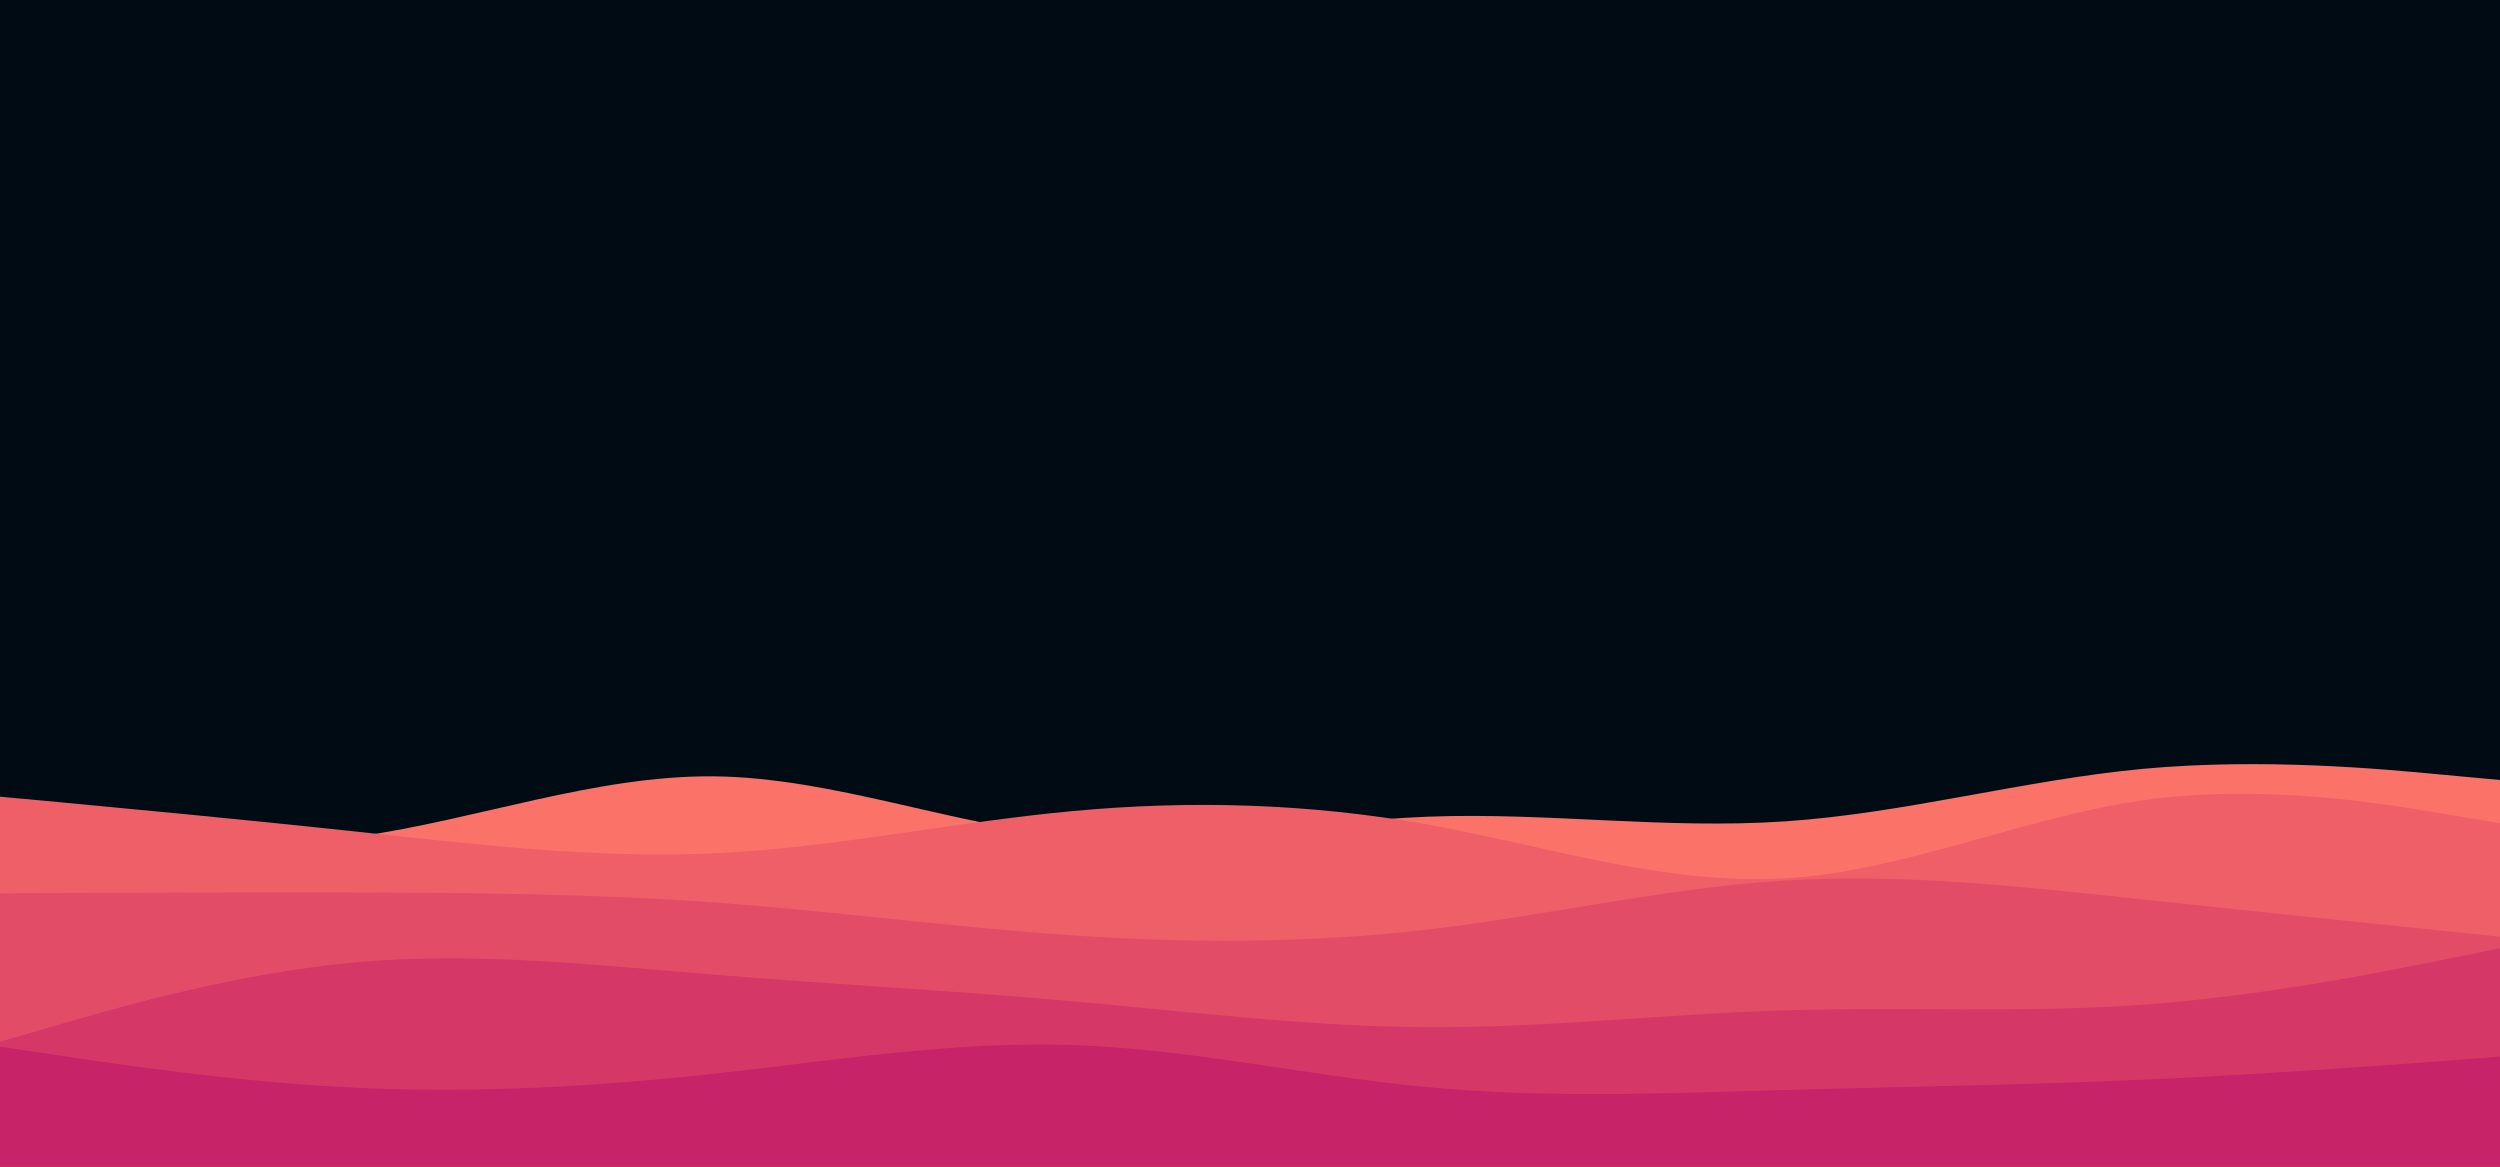 <svg id="visual" viewBox="0 0 1500 700" width="1500" height="700" xmlns="http://www.w3.org/2000/svg" xmlns:xlink="http://www.w3.org/1999/xlink" version="1.1"><rect x="0" y="0" width="1500" height="700" fill="#010b13"></rect><path d="M0 498L35.7 501.5C71.3 505 142.7 512 214.2 502C285.7 492 357.3 465 428.8 465.8C500.3 466.7 571.7 495.3 643 501.8C714.3 508.3 785.7 492.7 857 490C928.3 487.3 999.7 497.7 1071.2 492.8C1142.7 488 1214.3 468 1285.8 461.3C1357.3 454.7 1428.7 461.3 1464.3 464.7L1500 468L1500 701L1464.3 701C1428.7 701 1357.3 701 1285.8 701C1214.3 701 1142.7 701 1071.2 701C999.7 701 928.3 701 857 701C785.7 701 714.3 701 643 701C571.7 701 500.3 701 428.8 701C357.3 701 285.7 701 214.2 701C142.7 701 71.3 701 35.7 701L0 701Z" fill="#fa7268"></path><path d="M0 478L35.7 481.3C71.3 484.7 142.7 491.3 214.2 499C285.7 506.7 357.3 515.3 428.8 512C500.3 508.7 571.7 493.3 643 486.7C714.3 480 785.7 482 857 494.8C928.3 507.7 999.7 531.3 1071.2 527C1142.7 522.7 1214.3 490.3 1285.8 480.2C1357.3 470 1428.7 482 1464.3 488L1500 494L1500 701L1464.3 701C1428.7 701 1357.3 701 1285.8 701C1214.3 701 1142.7 701 1071.2 701C999.7 701 928.3 701 857 701C785.7 701 714.3 701 643 701C571.7 701 500.3 701 428.8 701C357.3 701 285.7 701 214.2 701C142.7 701 71.3 701 35.7 701L0 701Z" fill="#ef5f67"></path><path d="M0 536L35.7 535.8C71.3 535.7 142.7 535.3 214.2 535.5C285.7 535.7 357.3 536.3 428.8 541.5C500.3 546.7 571.7 556.3 643 561.2C714.3 566 785.7 566 857 557.7C928.3 549.3 999.7 532.7 1071.2 528.3C1142.7 524 1214.3 532 1285.8 539.7C1357.3 547.3 1428.7 554.7 1464.3 558.3L1500 562L1500 701L1464.3 701C1428.7 701 1357.3 701 1285.8 701C1214.3 701 1142.7 701 1071.2 701C999.7 701 928.3 701 857 701C785.7 701 714.3 701 643 701C571.7 701 500.3 701 428.8 701C357.3 701 285.7 701 214.2 701C142.7 701 71.3 701 35.7 701L0 701Z" fill="#e34c67"></path><path d="M0 625L35.7 614.7C71.3 604.3 142.7 583.7 214.2 577.3C285.7 571 357.3 579 428.8 584.8C500.3 590.7 571.7 594.3 643 600.7C714.3 607 785.7 616 857 616.3C928.3 616.7 999.7 608.3 1071.2 606.2C1142.7 604 1214.3 608 1285.8 602.8C1357.3 597.7 1428.7 583.3 1464.3 576.2L1500 569L1500 701L1464.3 701C1428.7 701 1357.3 701 1285.8 701C1214.3 701 1142.7 701 1071.2 701C999.7 701 928.3 701 857 701C785.7 701 714.3 701 643 701C571.7 701 500.3 701 428.8 701C357.3 701 285.7 701 214.2 701C142.7 701 71.3 701 35.7 701L0 701Z" fill="#d53867"></path><path d="M0 628L35.7 633.3C71.3 638.7 142.7 649.3 214.2 652.7C285.7 656 357.3 652 428.8 644.2C500.3 636.3 571.7 624.7 643 627C714.3 629.3 785.7 645.7 857 652.3C928.3 659 999.7 656 1071.2 654C1142.7 652 1214.3 651 1285.8 647.8C1357.3 644.7 1428.7 639.3 1464.3 636.7L1500 634L1500 701L1464.3 701C1428.7 701 1357.3 701 1285.8 701C1214.3 701 1142.7 701 1071.2 701C999.7 701 928.3 701 857 701C785.7 701 714.3 701 643 701C571.7 701 500.3 701 428.8 701C357.3 701 285.7 701 214.2 701C142.7 701 71.3 701 35.7 701L0 701Z" fill="#c62368"></path></svg>